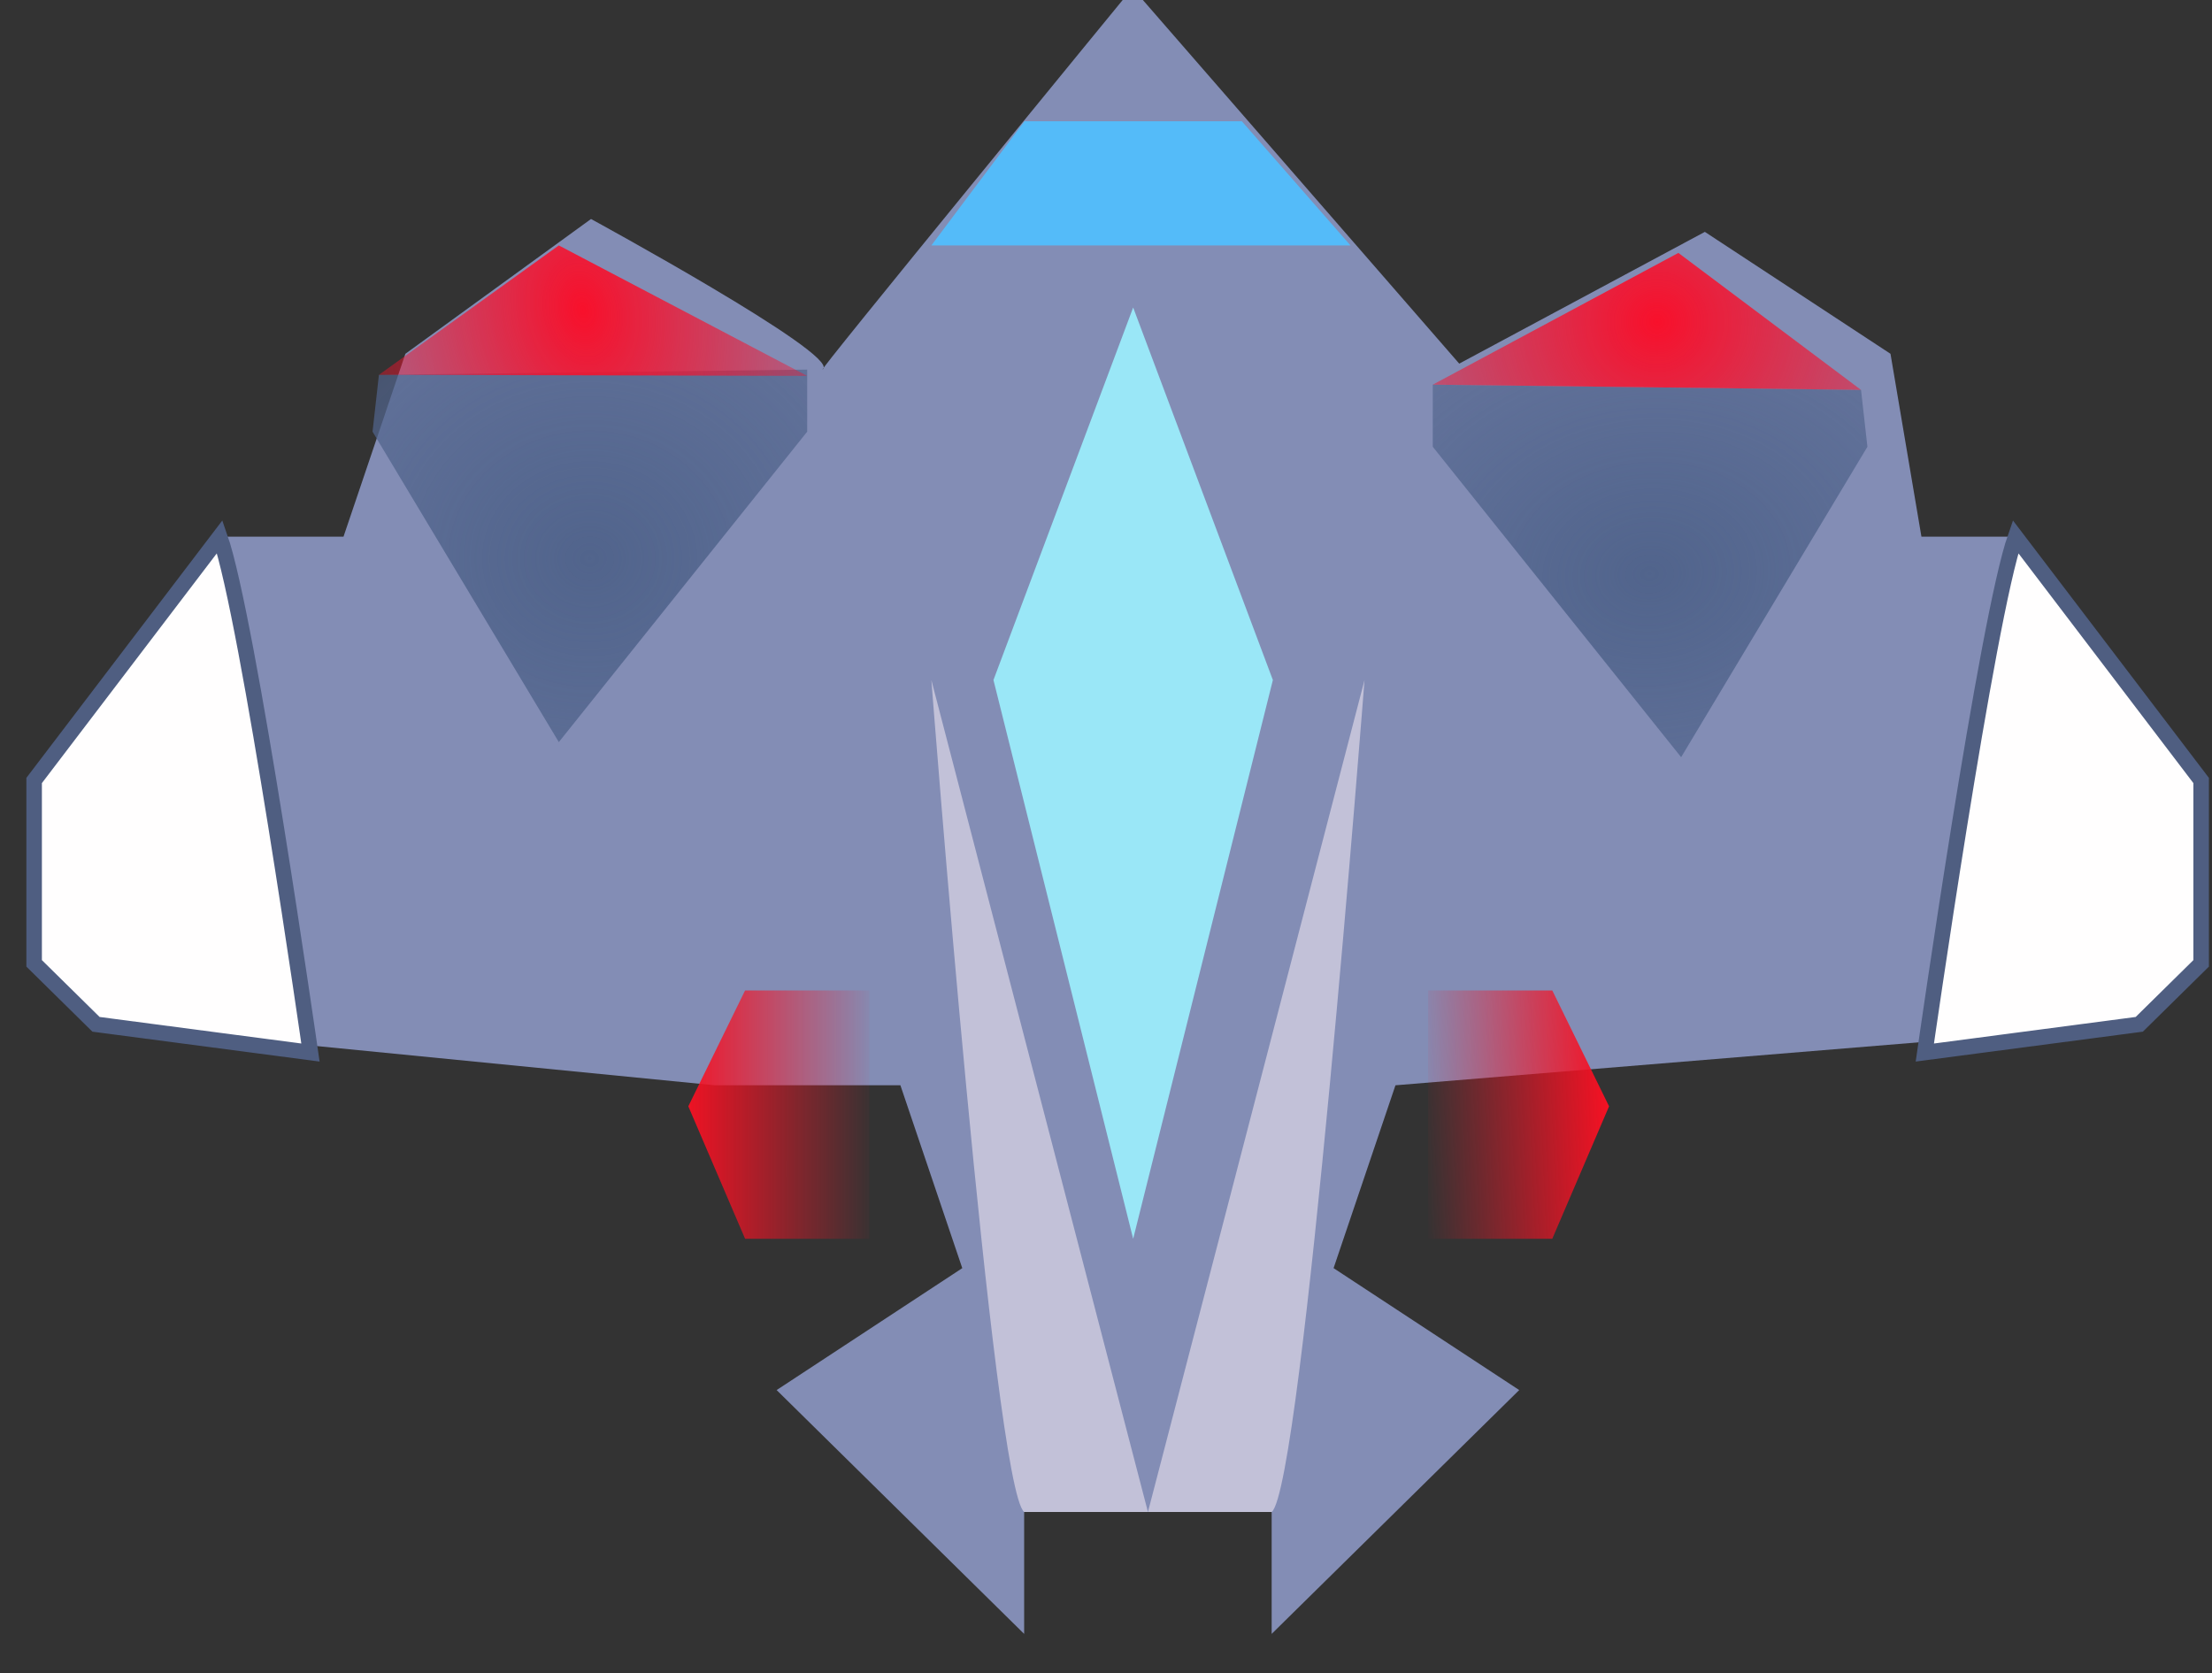 <?xml version="1.0" encoding="UTF-8" standalone="no"?>
<!-- Created with Inkscape (http://www.inkscape.org/) -->

<svg
   xmlns:dc="http://purl.org/dc/elements/1.1/"
   xmlns:cc="http://creativecommons.org/ns#"
   xmlns:rdf="http://www.w3.org/1999/02/22-rdf-syntax-ns#"
   xmlns:svg="http://www.w3.org/2000/svg"
   xmlns="http://www.w3.org/2000/svg"
   xmlns:xlink="http://www.w3.org/1999/xlink"
   xmlns:sodipodi="http://sodipodi.sourceforge.net/DTD/sodipodi-0.dtd"
   xmlns:inkscape="http://www.inkscape.org/namespaces/inkscape"
   id="svg2"
   version="1.1"
   inkscape:version="0.91 r13725"
   width="142.5"
   height="107.812"
   viewBox="0 0 142.5 107.812"
   sodipodi:docname="fly1.svg">
  <rect x="0" y="0" width="142.5" height="107.812" fill="#333333" stroke="none"/>
  <defs
     id="defs6">
    <linearGradient
       inkscape:collect="always"
       id="linearGradient4443">
      <stop
         style="stop-color:#51648c;stop-opacity:1;"
         offset="0"
         id="stop4445" />
      <stop
         style="stop-color:#51648c;stop-opacity:0;"
         offset="1"
         id="stop4447" />
    </linearGradient>
    <linearGradient
       inkscape:collect="always"
       id="linearGradient4215">
      <stop
         style="stop-color:#f61123;stop-opacity:1;"
         offset="0"
         id="stop4217" />
      <stop
         style="stop-color:#f61123;stop-opacity:0;"
         offset="1"
         id="stop4219" />
    </linearGradient>
    <linearGradient
       inkscape:collect="always"
       id="linearGradient4170">
      <stop
         style="stop-color:#f8102b;stop-opacity:1;"
         offset="0"
         id="stop4172" />
      <stop
         style="stop-color:#f8102b;stop-opacity:0;"
         offset="1"
         id="stop4174" />
    </linearGradient>
    <radialGradient
       inkscape:collect="always"
       xlink:href="#linearGradient4170"
       id="radialGradient4176"
       cx="37.549"
       cy="19.972"
       fx="37.549"
       fy="19.972"
       r="14.684"
       gradientTransform="matrix(1.529,-0.283,0.399,2.156,-27.839,-12.451)"
       gradientUnits="userSpaceOnUse" />
    <radialGradient
       inkscape:collect="always"
       xlink:href="#linearGradient4170"
       id="radialGradient4178"
       cx="106.739"
       cy="20.671"
       fx="106.739"
       fy="20.671"
       r="14.675"
       gradientTransform="matrix(1.994,-0.058,0.058,1.968,-107.28,-13.757)"
       gradientUnits="userSpaceOnUse" />
    <linearGradient
       inkscape:collect="always"
       xlink:href="#linearGradient4215"
       id="linearGradient4225"
       x1="103.658"
       y1="71.276"
       x2="91.5"
       y2="71.812"
       gradientUnits="userSpaceOnUse" />
    <linearGradient
       inkscape:collect="always"
       xlink:href="#linearGradient4215"
       id="linearGradient4227"
       x1="43.792"
       y1="71.812"
       x2="56.5"
       y2="71.812"
       gradientUnits="userSpaceOnUse" />
    <radialGradient
       inkscape:collect="always"
       xlink:href="#linearGradient4443"
       id="radialGradient4449"
       cx="37.992"
       cy="35.996"
       fx="37.992"
       fy="35.996"
       r="14.508"
       gradientTransform="matrix(4.274,5.9884088e-4,-5.4282395e-4,3.875,-124.371,-103.516)"
       gradientUnits="userSpaceOnUse" />
    <radialGradient
       inkscape:collect="always"
       xlink:href="#linearGradient4443"
       id="radialGradient4451"
       cx="106.309"
       cy="36.967"
       fx="106.309"
       fy="36.967"
       r="14.508"
       gradientTransform="matrix(4.253,-0.342,0.272,3.381,-355.912,-51.651)"
       gradientUnits="userSpaceOnUse" />
  </defs>
  <sodipodi:namedview
     pagecolor="#ffffff"
     bordercolor="#666666"
     borderopacity="1"
     objecttolerance="10"
     gridtolerance="10"
     guidetolerance="10"
     inkscape:pageopacity="0"
     inkscape:pageshadow="2"
     inkscape:window-width="1219"
     inkscape:window-height="695"
     id="namedview4"
     showgrid="true"
     inkscape:snap-bbox="true"
     inkscape:bbox-paths="true"
     inkscape:bbox-nodes="true"
     inkscape:snap-bbox-edge-midpoints="true"
     inkscape:snap-bbox-midpoints="true"
     inkscape:object-paths="true"
     inkscape:snap-intersection-paths="true"
     inkscape:object-nodes="true"
     inkscape:snap-midpoints="true"
     inkscape:snap-smooth-nodes="true"
     inkscape:snap-object-midpoints="true"
     inkscape:snap-text-baseline="true"
     inkscape:snap-page="true"
     inkscape:snap-center="true"
     inkscape:zoom="0.77392325"
     inkscape:cx="-127.22755"
     inkscape:cy="136.60782"
     inkscape:window-x="58"
     inkscape:window-y="23"
     inkscape:window-maximized="0"
     inkscape:current-layer="svg2">
    <inkscape:grid
       type="xygrid"
       id="grid4138"
       empspacing="4" />
  </sodipodi:namedview>
  <path
     style="fill:#838db5;fill-opacity:1;fill-rule:evenodd;stroke:none;stroke-width:0.989px;stroke-linecap:butt;stroke-linejoin:miter;stroke-opacity:1"
     d="m 72.955,-0.77 c 0,0 -20.928,25.527 -19.932,24.546 0.997,-0.982 -14.949,-9.667 -14.949,-9.667 l -11.959,8.685 -3.986,11.782 -7.973,0 -11.959,15.709 0,11.782 3.986,3.927 39.863,3.927 11.959,0 3.986,11.782 -11.959,7.855 15.945,15.709 0,-7.855 15.945,0 0,7.855 L 97.87,89.558 85.911,81.703 89.897,69.922 137.733,65.994 141.801,62.067 142,49.812 129.843,34.576 l -6.062,-10e-7 -1.993,-11.782 -11.959,-7.855 -15.823,8.489 z"
     id="path4140"
     inkscape:connector-curvature="0"
     sodipodi:nodetypes="csccccccccccccccccccccccccccc" />
  <path
     style="fill:url(#radialGradient4449);fill-rule:evenodd;stroke:none;stroke-width:1px;stroke-linecap:butt;stroke-linejoin:miter;stroke-opacity:1;fill-opacity:1"
     d="m 24,27.812 12,20 16,-20 0,-4 -27.589,0.336 z"
     id="path4149"
     inkscape:connector-curvature="0" />
  <path
     style="fill:url(#radialGradient4451);fill-rule:evenodd;stroke:none;stroke-width:1px;stroke-linecap:butt;stroke-linejoin:miter;stroke-opacity:1;fill-opacity:1"
     d="m 120.301,28.784 -12,20 -16,-20 0,-4 27.589,0.336 z"
     id="path4149-3"
     inkscape:connector-curvature="0" />
  <path
     style="fill:url(#radialGradient4176);fill-rule:evenodd;stroke:none;stroke-width:1px;stroke-linecap:butt;stroke-linejoin:miter;stroke-opacity:1;fill-opacity:1"
     d="M 36,15.812 24.411,24.149 52,24.217 Z"
     id="path4166"
     inkscape:connector-curvature="0" />
  <path
     style="fill:url(#radialGradient4178);fill-opacity:1;fill-rule:evenodd;stroke:none;stroke-width:1px;stroke-linecap:butt;stroke-linejoin:miter;stroke-opacity:1"
     d="m 108.123,16.294 -15.823,8.489 14.358,0.175 13.231,0.161 z"
     id="path4168"
     inkscape:connector-curvature="0"
     sodipodi:nodetypes="ccccc" />
  <path
     style="fill:url(#linearGradient4227);fill-rule:evenodd;stroke:none;stroke-width:1px;stroke-linecap:butt;stroke-linejoin:miter;stroke-opacity:1;fill-opacity:1"
     d="M 44.342,71.276 48,79.812 l 8,0 0,-16 -8,0 z"
     id="path4198"
     inkscape:connector-curvature="0" />
  <path
     style="fill:url(#linearGradient4225);fill-rule:evenodd;stroke:none;stroke-width:1px;stroke-linecap:butt;stroke-linejoin:miter;stroke-opacity:1;fill-opacity:1"
     d="M 103.658,71.276 100,79.812 l -8,0 0,-16 8,0 z"
     id="path4198-6"
     inkscape:connector-curvature="0" />
  <path
     style="fill:#54bbf9;fill-rule:evenodd;stroke:none;stroke-width:1px;stroke-linecap:butt;stroke-linejoin:miter;stroke-opacity:1;fill-opacity:1"
     d="m 66,7.812 14,0 7,8 -27,0 z"
     id="path4229"
     inkscape:connector-curvature="0"
     sodipodi:nodetypes="ccccc" />
  <path
     style="fill:#9ae7f7;fill-rule:evenodd;stroke:none;stroke-width:1px;stroke-linecap:butt;stroke-linejoin:miter;stroke-opacity:1;fill-opacity:1"
     d="m 73,19.812 -9,24 9,36 9,-36 z"
     id="path4231"
     inkscape:connector-curvature="0"
     sodipodi:nodetypes="ccccc" />
  <path
     style="fill:#c2c1d8;fill-rule:evenodd;stroke:none;stroke-width:1px;stroke-linecap:butt;stroke-linejoin:miter;stroke-opacity:1;fill-opacity:1"
     d="M 65.979,97.413 C 64,95.812 60,43.812 60,43.812 l 13.952,53.6 z"
     id="path4393"
     inkscape:connector-curvature="0" />
  <path
     style="fill:#c2c1d8;fill-rule:evenodd;stroke:none;stroke-width:1px;stroke-linecap:butt;stroke-linejoin:miter;stroke-opacity:1;fill-opacity:1"
     d="M 81.925,97.413 C 83.904,95.812 87.904,43.812 87.904,43.812 L 73.952,97.413 Z"
     id="path4393-7"
     inkscape:connector-curvature="0" />
  <path
     style="fill:#fffefe;fill-rule:evenodd;stroke:#4f5e81;stroke-width:1px;stroke-linecap:butt;stroke-linejoin:miter;stroke-opacity:1;fill-opacity:1"
     d="M 14.157,34.576 C 16,39.812 20,67.812 20,67.812 L 6.185,65.994 2.199,62.067 l 0,-11.782 z"
     id="path4410"
     inkscape:connector-curvature="0" />
  <path
     style="fill:#fffefe;fill-opacity:1;fill-rule:evenodd;stroke:#4f5e81;stroke-width:1px;stroke-linecap:butt;stroke-linejoin:miter;stroke-opacity:1"
     d="M 129.843,34.576 C 128,39.812 124,67.812 124,67.812 l 13.815,-1.818 3.986,-3.927 0,-11.782 z"
     id="path4410-5"
     inkscape:connector-curvature="0" />
</svg>
